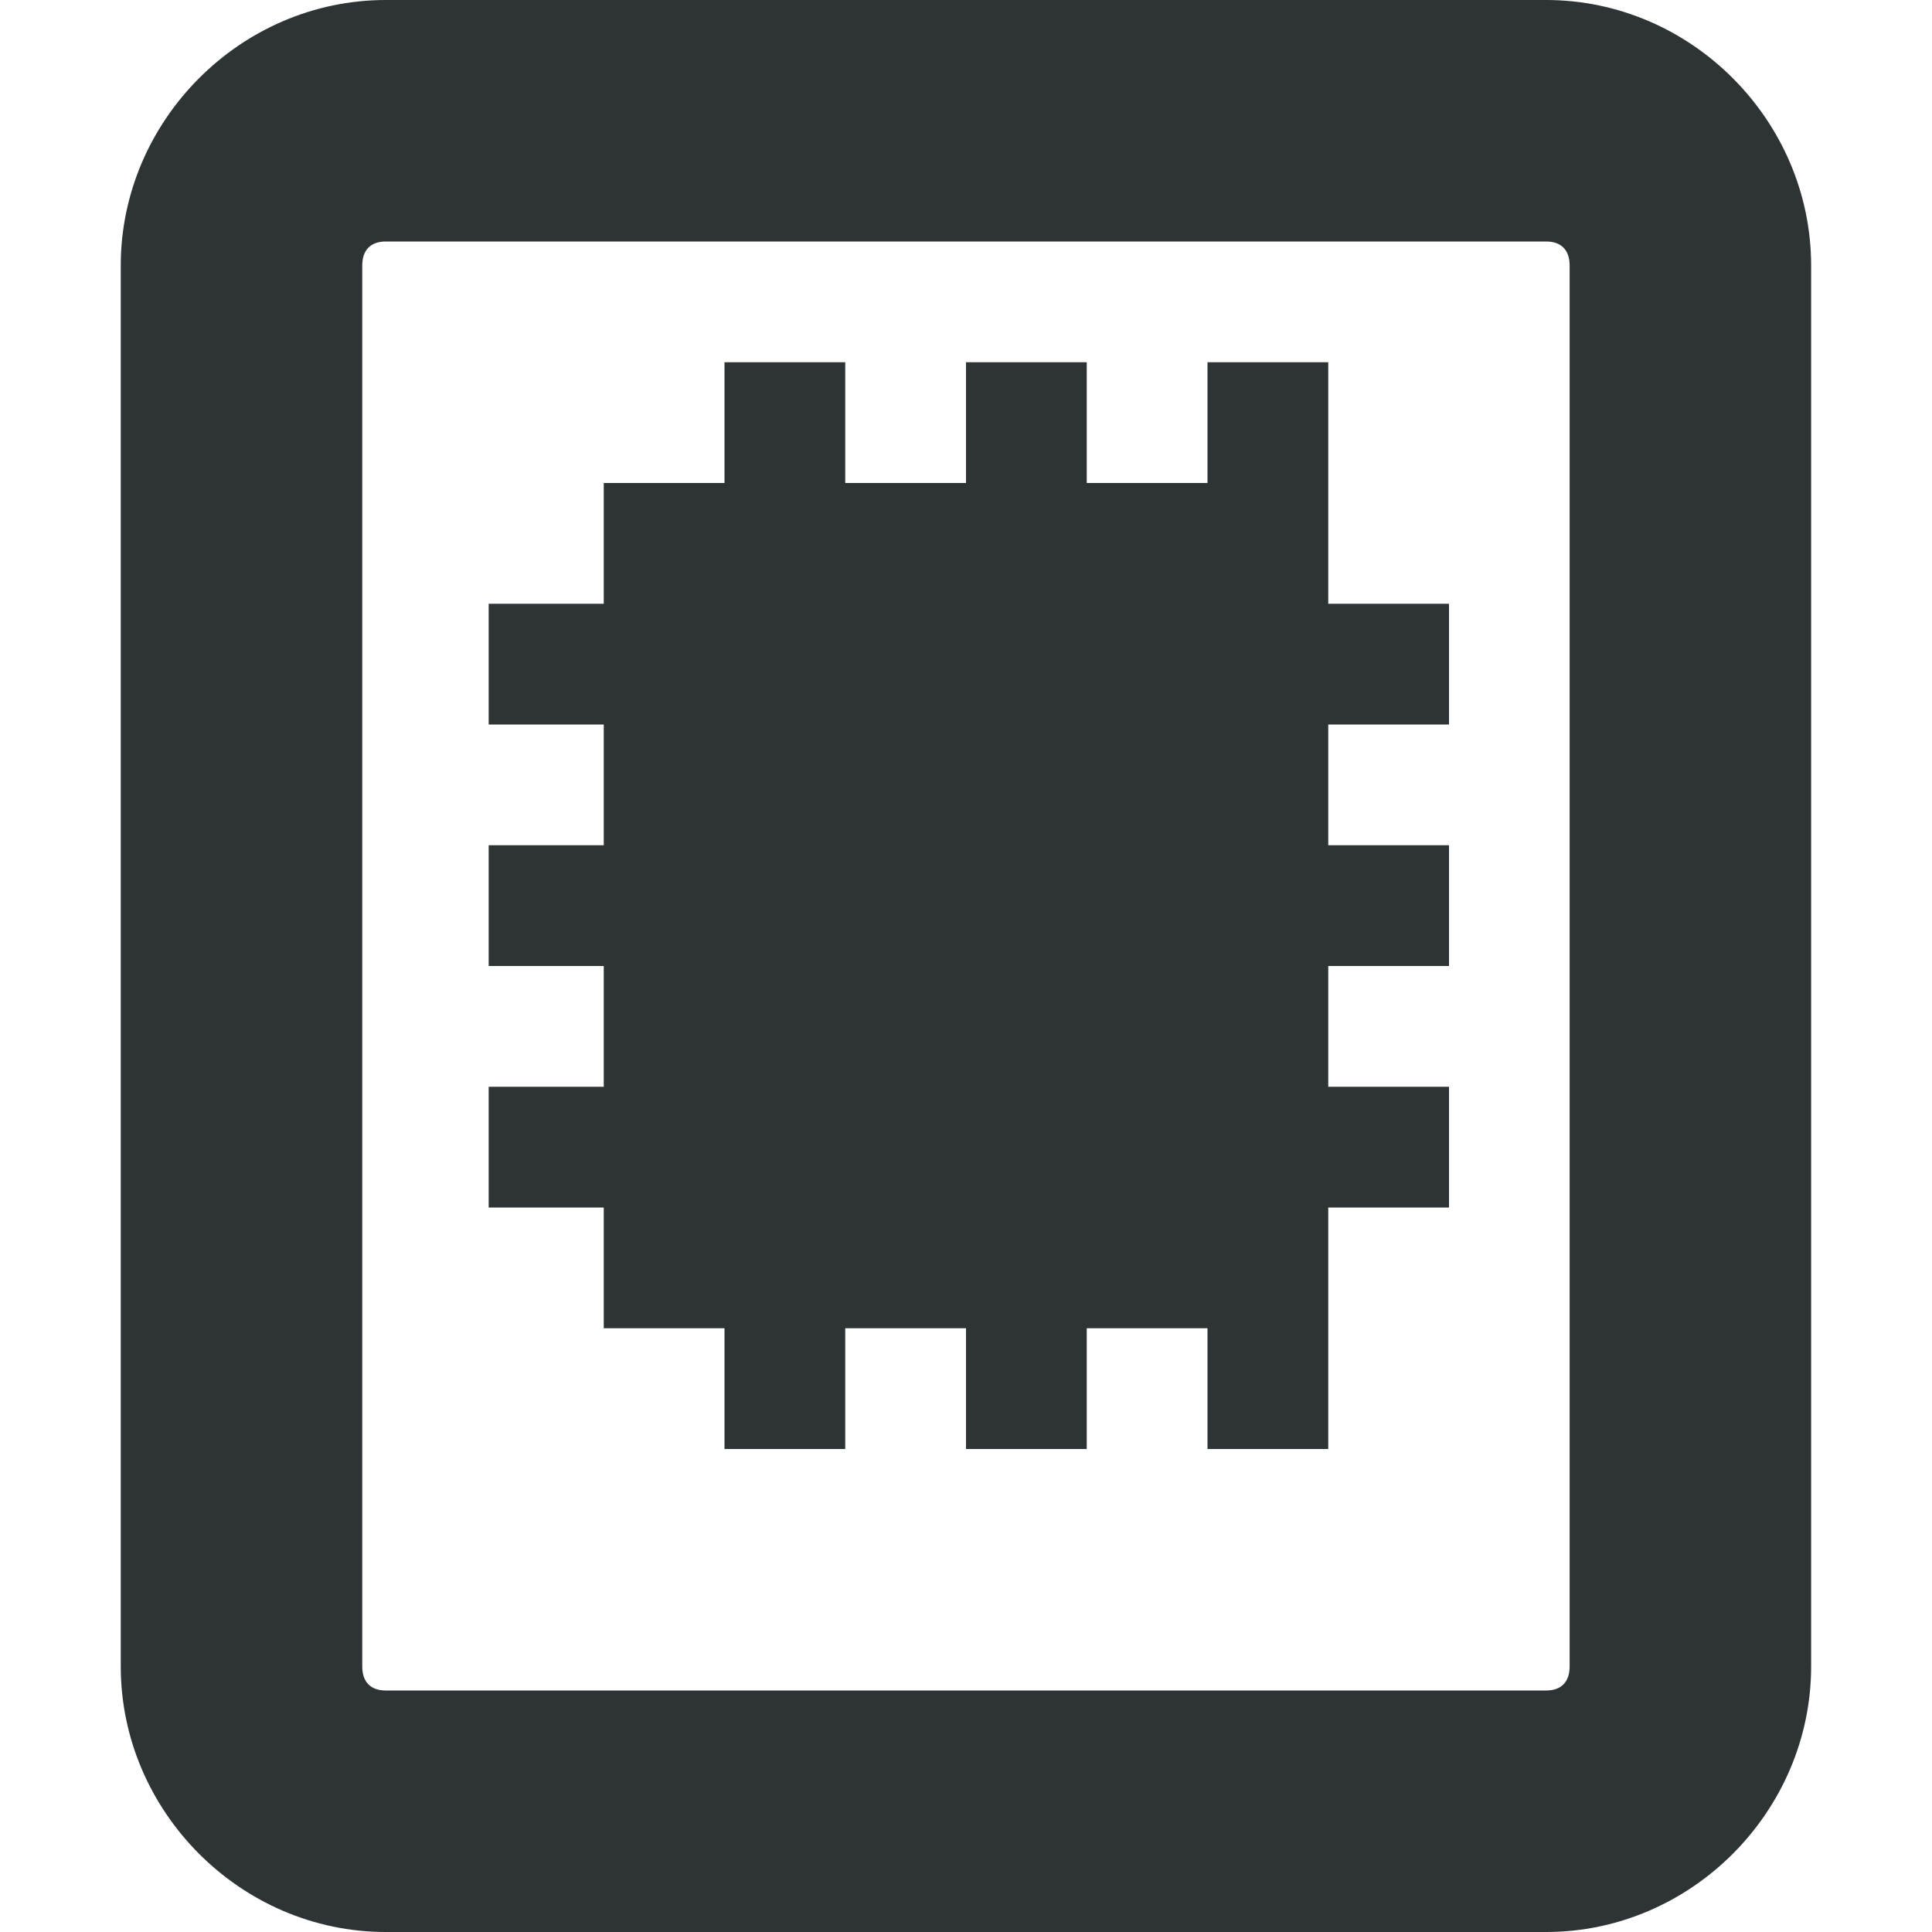 <?xml version="1.0" encoding="UTF-8"?>
<svg xmlns="http://www.w3.org/2000/svg" height="16px" viewBox="0 0 16 16" width="16px"><path d="m 3.195 0 c -1.203 0 -2.195 1 -2.195 2.199 v 11.602 c 0 1.199 0.992 2.199 2.195 2.199 h 9.609 c 1.203 0 2.195 -1 2.195 -2.199 v -11.602 c 0 -1.199 -0.992 -2.199 -2.195 -2.199 z m 0 2 h 9.609 c 0.125 0 0.195 0.07 0.195 0.199 v 11.602 c 0 0.129 -0.07 0.199 -0.195 0.199 h -9.609 c -0.125 0 -0.195 -0.07 -0.195 -0.199 v -11.602 c 0 -0.129 0.07 -0.199 0.195 -0.199 z m 2.805 1 v 1 h -1 v 1 h -0.953 v 1 h 0.953 v 1 h -0.953 v 1 h 0.953 v 1 h -0.953 v 1 h 0.953 v 1 h 1 v 1 h 1 v -1 h 1 v 1 h 1 v -1 h 1 v 1 h 1 v -2 h 1 v -1 h -1 v -1 h 1 v -1 h -1 v -1 h 1 v -1 h -1 v -2 h -1 v 1 h -1 v -1 h -1 v 1 h -1 v -1 z m 0 0" fill="#2e3436"/></svg>
